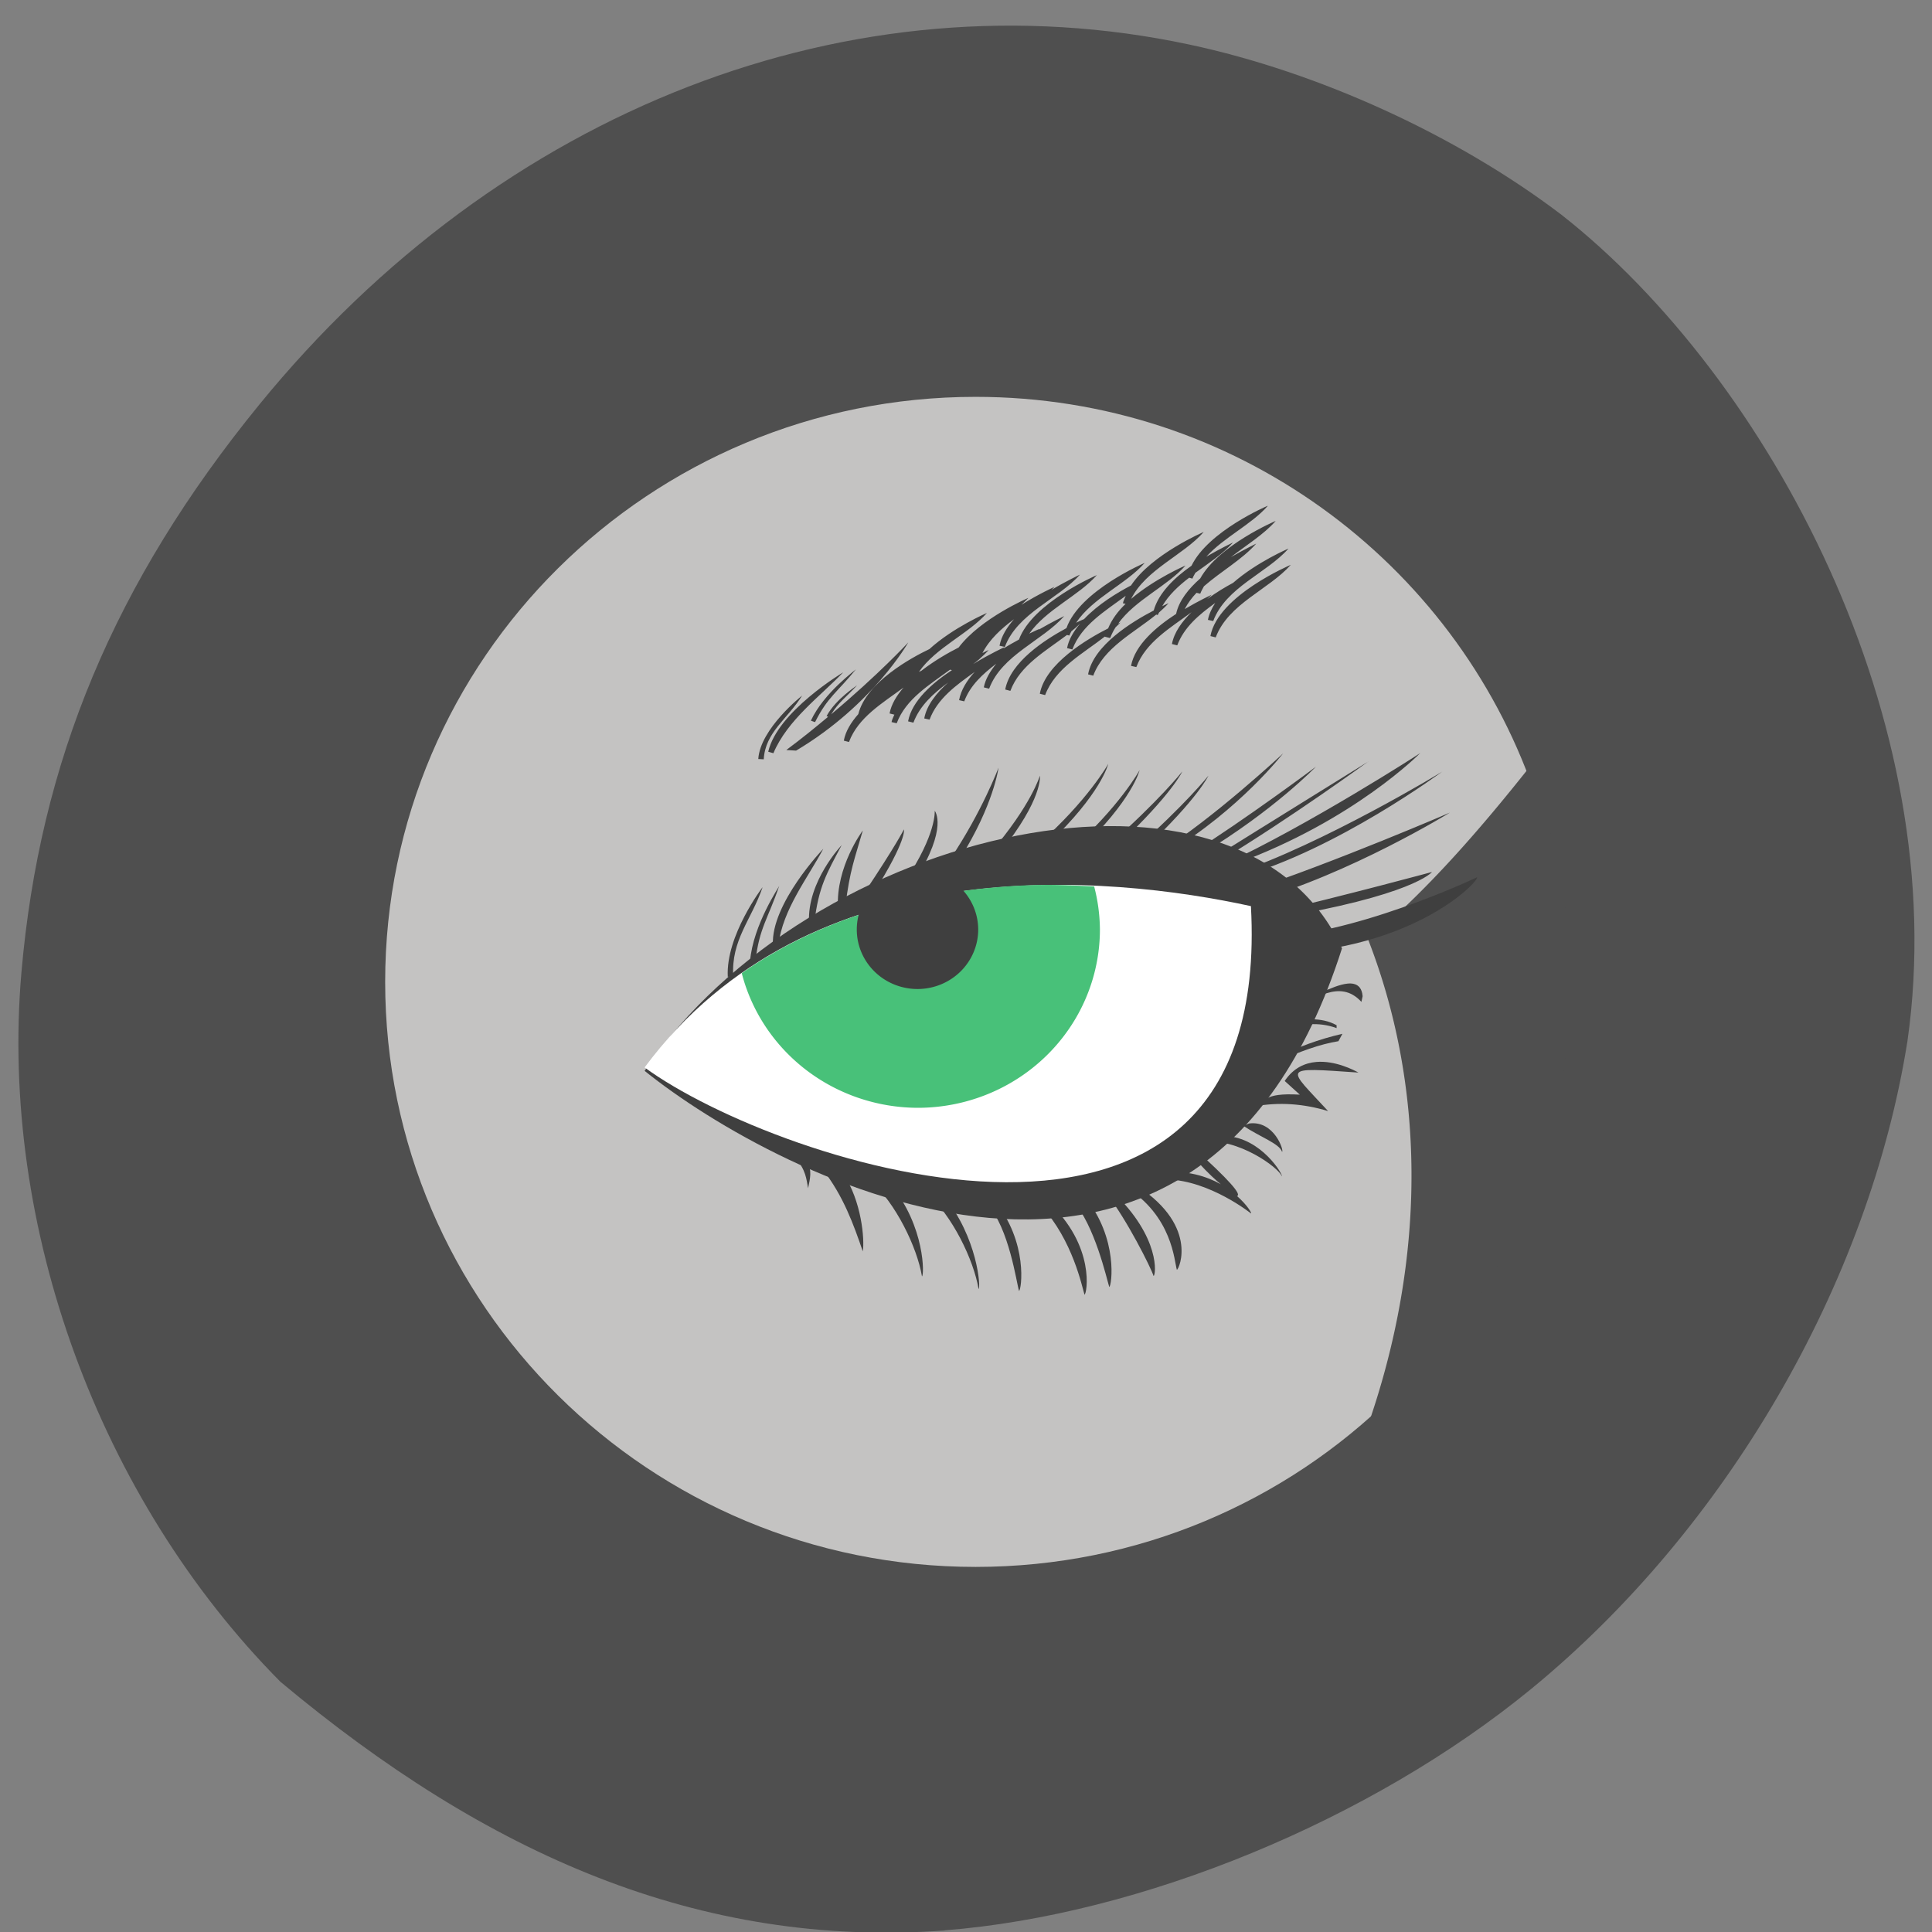 <svg xmlns="http://www.w3.org/2000/svg" viewBox="0 0 256 256"><rect x="0" y="0" width="256" height="256" fill="#808080" stroke="none"/><defs><clipPath><path transform="matrix(15.333 0 0 11.5 415 -125.5)" d="m -24 13 c 0 1.105 -0.672 2 -1.5 2 -0.828 0 -1.5 -0.895 -1.5 -2 0 -1.105 0.672 -2 1.5 -2 0.828 0 1.5 0.895 1.5 2 z"/></clipPath></defs><path d="m 125.17 255.78 c 26.04 -2.039 56.52 -14.591 77.76 -32.02 25.846 -21.21 44.737 -53.745 49.817 -85.81 c 6.05 -42.36 -18.327 -87.89 -45.841 -109.49 -13.84 -10.52 -32.14 -18.893 -49.31 -22.556 -44.687 -9.539 -91.31 8.52 -123.27 47.748 -19.16 23.513 -29.07 47.22 -31.492 75.26 c -2.899 33.616 10.274 69.66 34.32 93.93 27.368 22.884 55.51 35.3 88.01 32.96 z" fill="#4f4f4f"/><g transform="matrix(10.055 0 0 9.85 35.14 48.3)"><path d="m 16.281 8.403 c 0 2.18 -0.015 4.053 -1.43 5.479 -1.407 1.417 -3.348 2.293 -5.489 2.293 -4.297 0 -7.781 -3.524 -7.781 -7.87 0 -4.346 3.484 -7.87 7.781 -7.87 3.407 0 6.302 2.215 7.356 5.3 0.275 0.806 -0.437 1.77 -0.437 2.67" fill="#c4c3c2"/><path d="M 14.19,7.854 C 12.301,13.894 6.74,10.934 5,9.502 7.172,6.213 12.857,4.901 14.19,7.854" fill="#3f3f3f"/><path d="m 16.654 5.425 c -0.669 0.86 -1.36 1.667 -2.118 2.314 0.721 1.895 0.81 4.204 -0.034 6.619 a 8.843 8.408 0 0 0 2.698 -6.05 8.843 8.408 0 0 0 -0.546 -2.888" fill="#4f4f4f"/><path d="m 13.207,1.902 c 0,0 -0.778,0.338 -1,0.805 -0.222,0.158 -0.434,0.366 -0.498,0.602 -0.285,0.151 -0.794,0.467 -0.865,0.859 l 0.068,0.018 c 0.139,-0.379 0.535,-0.575 0.83,-0.822 l 0.02,0.006 c 0.005,-0.013 0.012,-0.023 0.018,-0.035 0.045,-0.04 0.087,-0.081 0.125,-0.125 0,0 -0.052,0.026 -0.084,0.041 0.086,-0.152 0.215,-0.273 0.355,-0.383 l 0.043,0.012 c 0.01,-0.027 0.026,-0.053 0.039,-0.078 0.178,-0.132 0.363,-0.255 0.496,-0.408 0,0 -0.163,0.079 -0.352,0.191 0.235,-0.262 0.592,-0.431 0.809,-0.682 z m 0.107,0.203 c 0,0 -0.747,0.323 -0.992,0.773 -0.154,0.139 -0.281,0.299 -0.318,0.477 -0.261,0.173 -0.542,0.416 -0.594,0.699 L 11.48,4.07 C 11.604,3.734 11.929,3.543 12.207,3.332 12.08,3.46 11.978,3.603 11.949,3.76 l 0.07,0.018 c 0.091,-0.247 0.29,-0.415 0.5,-0.57 -0.045,0.072 -0.081,0.148 -0.096,0.227 l 0.07,0.016 c 0.167,-0.455 0.704,-0.642 0.992,-0.975 0,0 -0.417,0.181 -0.73,0.461 -0.105,0.058 -0.22,0.127 -0.342,0.219 0.02,-0.02 0.041,-0.038 0.059,-0.059 0,0 -0.165,0.079 -0.355,0.193 0.042,-0.08 0.094,-0.153 0.156,-0.219 l 0.049,0.012 c 0.013,-0.036 0.032,-0.067 0.049,-0.1 0.226,-0.202 0.505,-0.361 0.689,-0.574 0,0 -0.154,0.076 -0.334,0.182 0.204,-0.162 0.431,-0.303 0.588,-0.484 z m -0.947,0.148 c 0,0 -0.684,0.298 -0.957,0.719 -0.182,0.098 -0.432,0.251 -0.619,0.453 -0.012,0.005 -0.05,0.021 -0.105,0.049 0.221,-0.337 0.655,-0.517 0.904,-0.805 0,0 -0.857,0.373 -1.031,0.877 C 10.267,3.707 9.82,4.004 9.752,4.372 L 9.82,4.39 C 9.946,4.047 10.285,3.855 10.566,3.638 l 0.031,0.008 c 0.007,-0.02 0.018,-0.037 0.027,-0.057 0.04,-0.033 0.079,-0.068 0.115,-0.104 -0.084,0.103 -0.15,0.212 -0.172,0.33 l 0.07,0.018 c 0.12,-0.327 0.431,-0.516 0.703,-0.721 -0.012,0.033 -0.031,0.066 -0.037,0.1 l 0.035,0.008 c -0.102,0.1 -0.182,0.211 -0.23,0.33 -0.278,0.144 -0.826,0.474 -0.9,0.879 l 0.07,0.018 c 0.133,-0.362 0.499,-0.557 0.789,-0.789 0,10e-4 -0.002,0.003 -0.002,0.004 l 0.07,0.018 c 0.019,-0.052 0.044,-0.101 0.072,-0.146 0.021,-0.021 0.044,-0.041 0.063,-0.063 0,0 -0.025,0.012 -0.029,0.014 0.226,-0.321 0.644,-0.501 0.887,-0.781 0,0 -0.405,0.177 -0.717,0.449 0.197,-0.398 0.685,-0.586 0.955,-0.898 z m 1.15,0.441 c 0,0 -0.961,0.413 -1.061,0.959 l 0.07,0.018 c 0.167,-0.455 0.702,-0.644 0.99,-0.977 z M 10.74,2.825 c 0,0 -0.177,0.084 -0.379,0.207 0.013,-0.014 0.029,-0.027 0.041,-0.041 0,0 -0.208,0.095 -0.438,0.242 0.033,-0.031 0.065,-0.061 0.094,-0.094 0,0 -0.628,0.273 -0.92,0.668 C 9.01,3.873 8.821,3.982 8.648,4.119 8.642,4.122 8.625,4.13 8.615,4.135 8.839,3.806 9.266,3.626 9.511,3.342 c 0,0 -0.442,0.193 -0.758,0.486 C 8.521,3.941 7.921,4.272 7.816,4.703 7.721,4.813 7.648,4.932 7.625,5.06 L 7.693,5.078 C 7.815,4.745 8.136,4.554 8.412,4.346 8.322,4.453 8.251,4.569 8.228,4.694 L 8.291,4.71 C 8.278,4.743 8.26,4.775 8.254,4.81 L 8.322,4.826 C 8.442,4.499 8.753,4.31 9.025,4.105 L 9.05,4.111 C 8.794,4.283 8.522,4.524 8.472,4.8 l 0.07,0.018 C 8.627,4.587 8.807,4.424 9.001,4.277 8.847,4.418 8.717,4.582 8.685,4.761 l 0.07,0.016 C 8.859,4.493 9.107,4.313 9.349,4.136 9.246,4.251 9.169,4.379 9.144,4.515 L 9.212,4.531 C 9.291,4.316 9.455,4.164 9.634,4.025 9.555,4.125 9.491,4.23 9.47,4.343 l 0.07,0.018 c 0.167,-0.455 0.702,-0.644 0.99,-0.977 0,0 -0.156,0.076 -0.338,0.184 0.004,-0.004 0.008,-0.008 0.012,-0.012 0,0 -0.059,0.026 -0.135,0.064 0.225,-0.326 0.646,-0.505 0.891,-0.787 0,0 -0.845,0.368 -1.027,0.867 C 9.866,3.738 9.803,3.772 9.726,3.823 9.733,3.816 9.741,3.807 9.747,3.8 9.747,3.8 9.549,3.892 9.329,4.03 9.355,4.009 9.383,3.989 9.407,3.967 H 9.409 V 3.965 C 9.454,3.925 9.496,3.884 9.534,3.84 c 0,0 -0.051,0.026 -0.082,0.041 C 9.546,3.696 9.699,3.554 9.868,3.426 9.774,3.536 9.7,3.656 9.677,3.783 l 0.07,0.016 C 9.914,3.344 10.451,3.157 10.739,2.824 z M 8.472,3.741 C 8.472,3.742 8.086,4.168 7.458,4.706 7.562,4.537 7.647,4.485 7.8,4.315 7.802,4.318 7.522,4.495 7.398,4.729 l 0.02,0.01 C 7.248,4.884 7.07,5.032 6.867,5.186 L 6.996,5.194 C 8.007,4.581 8.473,3.741 8.473,3.741 z M 7.785,4.1 C 7.788,4.104 7.365,4.41 7.191,4.791 l 0.055,0.02 C 7.41,4.474 7.542,4.406 7.785,4.1 z M 7.617,4.141 c 0,0 -0.867,0.527 -0.988,1.068 l 0.068,0.02 C 6.882,4.781 7.316,4.462 7.617,4.141 z M 7.074,4.455 c 0,0 -0.551,0.443 -0.576,0.852 L 6.57,5.311 C 6.589,4.947 6.883,4.769 7.074,4.456 z m 8.148,0.771 C 15.235,5.222 13.729,6.21 12.626,6.728 L 12.79,6.716 c 1.563,-0.584 2.432,-1.49 2.432,-1.49 z M 13.415,5.23 c 0,10e-4 -0.912,0.871 -1.641,1.338 L 11.903,6.564 C 12.844,5.984 13.415,5.23 13.415,5.23 z m 1.125,0.109 c 0,10e-4 -1.406,0.889 -2.135,1.355 l 0.164,-0.01 C 13.51,6.104 14.54,5.338 14.54,5.338 z m -3.43,0.033 c 0,0.001 -0.271,0.496 -0.924,1.084 l 0.129,-0.004 c 0.703,-0.678 0.795,-1.08 0.795,-1.08 z m 2.736,0.039 c 0,0.001 -0.929,0.709 -1.658,1.176 l 0.164,-0.01 c 0.941,-0.58 1.494,-1.166 1.494,-1.166 z M 9.664,5.423 c 0,0.001 -0.218,0.592 -0.631,1.221 L 9.16,6.64 C 9.601,5.924 9.664,5.423 9.664,5.423 z m 1.859,0.033 c 0,10e-4 -0.267,0.498 -0.92,1.086 L 10.73,6.536 c 0.703,-0.678 0.793,-1.08 0.793,-1.08 z m 0.563,0.018 c 0,10e-4 -0.312,0.4 -0.965,0.988 l 0.127,-0.006 c 0.703,-0.678 0.838,-0.982 0.838,-0.982 z m 3.428,0 C 15.527,5.47 13.933,6.455 12.768,6.851 l 0.076,0.043 c 1.284,-0.371 2.67,-1.42 2.67,-1.42 z m -5.305,0.057 c 0,0.001 -0.114,0.398 -0.654,1.039 L 9.684,6.564 c 0.57,-0.722 0.525,-1.033 0.525,-1.033 z m 2.221,0 c 0,0.001 -0.314,0.4 -0.967,0.988 L 11.592,6.513 C 12.295,5.835 12.43,5.531 12.43,5.531 z M 8.823,6.004 c 0,0.001 0.026,0.311 -0.387,0.939 L 8.565,6.939 C 9.006,6.223 8.823,6.004 8.823,6.003 z m 6.785,0.025 c 0.013,-0.004 -1.51,0.665 -2.676,1.061 l 0.086,0.133 C 14.302,6.852 15.608,6.03 15.608,6.03 z M 8.417,6.254 c 0,0.001 -0.111,0.225 -0.523,0.854 L 8.021,7.104 C 8.462,6.388 8.417,6.255 8.417,6.254 z M 7.874,6.27 c 0,0 -0.356,0.485 -0.326,1.039 L 7.646,7.286 C 7.703,6.805 7.77,6.644 7.875,6.27 z M 7.599,6.463 c 0,0 -0.461,0.491 -0.432,1.045 L 7.237,7.506 C 7.294,7.025 7.395,6.854 7.598,6.463 z M 7.355,6.514 c 0,0 -0.694,0.741 -0.664,1.295 H 6.763 C 6.82,7.328 7.152,6.905 7.355,6.514 z m 8.02,0.313 c 0.013,-0.004 -1.109,0.308 -2.236,0.578 l 0.133,0.053 c 1.861,-0.314 2.104,-0.631 2.104,-0.631 z m 0.596,0.07 c 0,0 -1.668,0.815 -2.873,0.814 l -0.014,0.223 c 1.999,0.014 2.915,-0.985 2.887,-1.037 z M 6.776,7.01 C 6.781,7.014 6.429,7.532 6.389,8.03 H 6.461 C 6.507,7.586 6.628,7.453 6.775,7.01 z M 6.555,7.031 c 0,0 -0.488,0.651 -0.459,1.205 L 6.168,8.234 C 6.138,7.74 6.407,7.473 6.555,7.031 z m 7.709,1.297 c -0.205,0.021 -0.516,0.223 -0.666,0.246 v 0.045 c 0.21,-0.046 0.555,-0.372 0.848,-0.045 L 14.462,8.498 C 14.454,8.396 14.409,8.347 14.345,8.332 14.321,8.326 14.294,8.325 14.265,8.328 z m -0.473,0.48 C 13.678,8.807 13.563,8.825 13.449,8.843 v 0.084 c 0.21,-0.046 0.42,-0.093 0.67,0 V 8.888 C 14.015,8.829 13.904,8.809 13.791,8.808 z m 0.406,0.195 C 13.872,9.08 13.611,9.182 13.388,9.3 l -0.061,0.084 c 0.3,-0.141 0.577,-0.242 0.816,-0.281 l 0.053,-0.1 z m -0.344,0.379 c -0.15,0.013 -0.302,0.079 -0.418,0.256 l 0.199,0.184 C 13.133,9.793 13.2,9.921 13.025,9.982 13.363,9.917 13.689,9.945 14.007,10.043 13.466,9.444 13.37,9.452 14.407,9.525 14.348,9.492 14.103,9.361 13.852,9.382 z m -0.887,0.828 -0.076,0.031 c 0.22,0.151 0.476,0.239 0.51,0.35 0.031,-0.006 -0.101,-0.427 -0.434,-0.381 z m -0.314,0.168 c -0.069,-0.003 -0.141,0.003 -0.217,0.023 l -0.092,0.053 c 0.479,-0.055 1.019,0.355 1.053,0.465 0.027,-0.005 -0.264,-0.52 -0.744,-0.541 z m -5.666,0.293 c 0.139,0.165 0.146,0.284 0.168,0.41 0.025,-0.122 0.058,-0.243 -0.016,-0.365 L 6.986,10.671 z m 5.398,0.004 -0.092,0.055 c 0.149,0.165 0.235,0.242 0.301,0.297 -0.188,-0.107 -0.44,-0.188 -0.768,-0.164 l 0.061,0.1 c 0.563,0.014 1.105,0.457 1.105,0.457 0.013,-0.003 -0.05,-0.113 -0.184,-0.234 0.038,-0.013 0.018,-0.093 -0.424,-0.51 z m -5.04,0.15 c 0.275,0.356 0.412,0.75 0.531,1.105 C 7.901,11.772 7.859,11.252 7.617,10.885 L 7.344,10.824 z m 0.625,0.146 c 0.342,0.311 0.621,0.903 0.686,1.295 0.031,-0.006 0.043,-0.67 -0.412,-1.234 L 7.97,10.971 z m 3.449,0.033 -0.09,0.053 c 0.632,0.395 0.651,1.01 0.686,1.121 0.031,-0.006 0.301,-0.625 -0.596,-1.174 z m -0.252,0.123 -0.076,0.029 c 0.266,0.349 0.583,0.995 0.617,1.105 0.031,-0.006 0.097,-0.517 -0.541,-1.135 z m -2.451,0.014 c 0.342,0.311 0.621,0.903 0.686,1.295 C 9.432,12.43 9.391,11.742 8.936,11.178 L 8.715,11.141 z m 2.08,0.049 -0.152,0.061 c 0.289,0.326 0.446,1.048 0.48,1.158 0.031,-0.006 0.127,-0.655 -0.328,-1.219 z m -1.189,0.053 -0.09,0.053 c 0.289,0.326 0.384,1.056 0.418,1.166 0.031,-0.006 0.127,-0.655 -0.328,-1.219 z m 0.711,0.02 -0.092,0.055 c 0.418,0.464 0.538,1.085 0.572,1.195 0.031,-0.006 0.15,-0.656 -0.48,-1.25 z" fill="#3f3f3f"/><path d="m 12.99 7.286 c 0.306 5.709 -6.25 3.472 -7.99 2.17 2.172 -2.99 6.138 -2.583 7.99 -2.17" fill="#fff"/><path d="M 10.221,7 C 8.919,7.031 7.487,7.327 6.28,8.188 A 2.4,2.4 0 0 0 8.6,9.999 2.4,2.4 0 0 0 11,7.599 2.4,2.4 0 0 0 10.924,7.021 c -0.231,-0.01 -0.46,-0.025 -0.703,-0.02 z" fill="#48c179"/><path d="M 9.02,6.923 C 8.643,6.989 8.265,7.087 7.892,7.221 a 0.8,0.8 0 0 0 -0.096,0.38 0.8,0.8 0 0 0 0.8,0.8 0.8,0.8 0 0 0 0.8,-0.8 A 0.8,0.8 0 0 0 9.02,6.924" fill="#3f3f3f"/></g></svg>